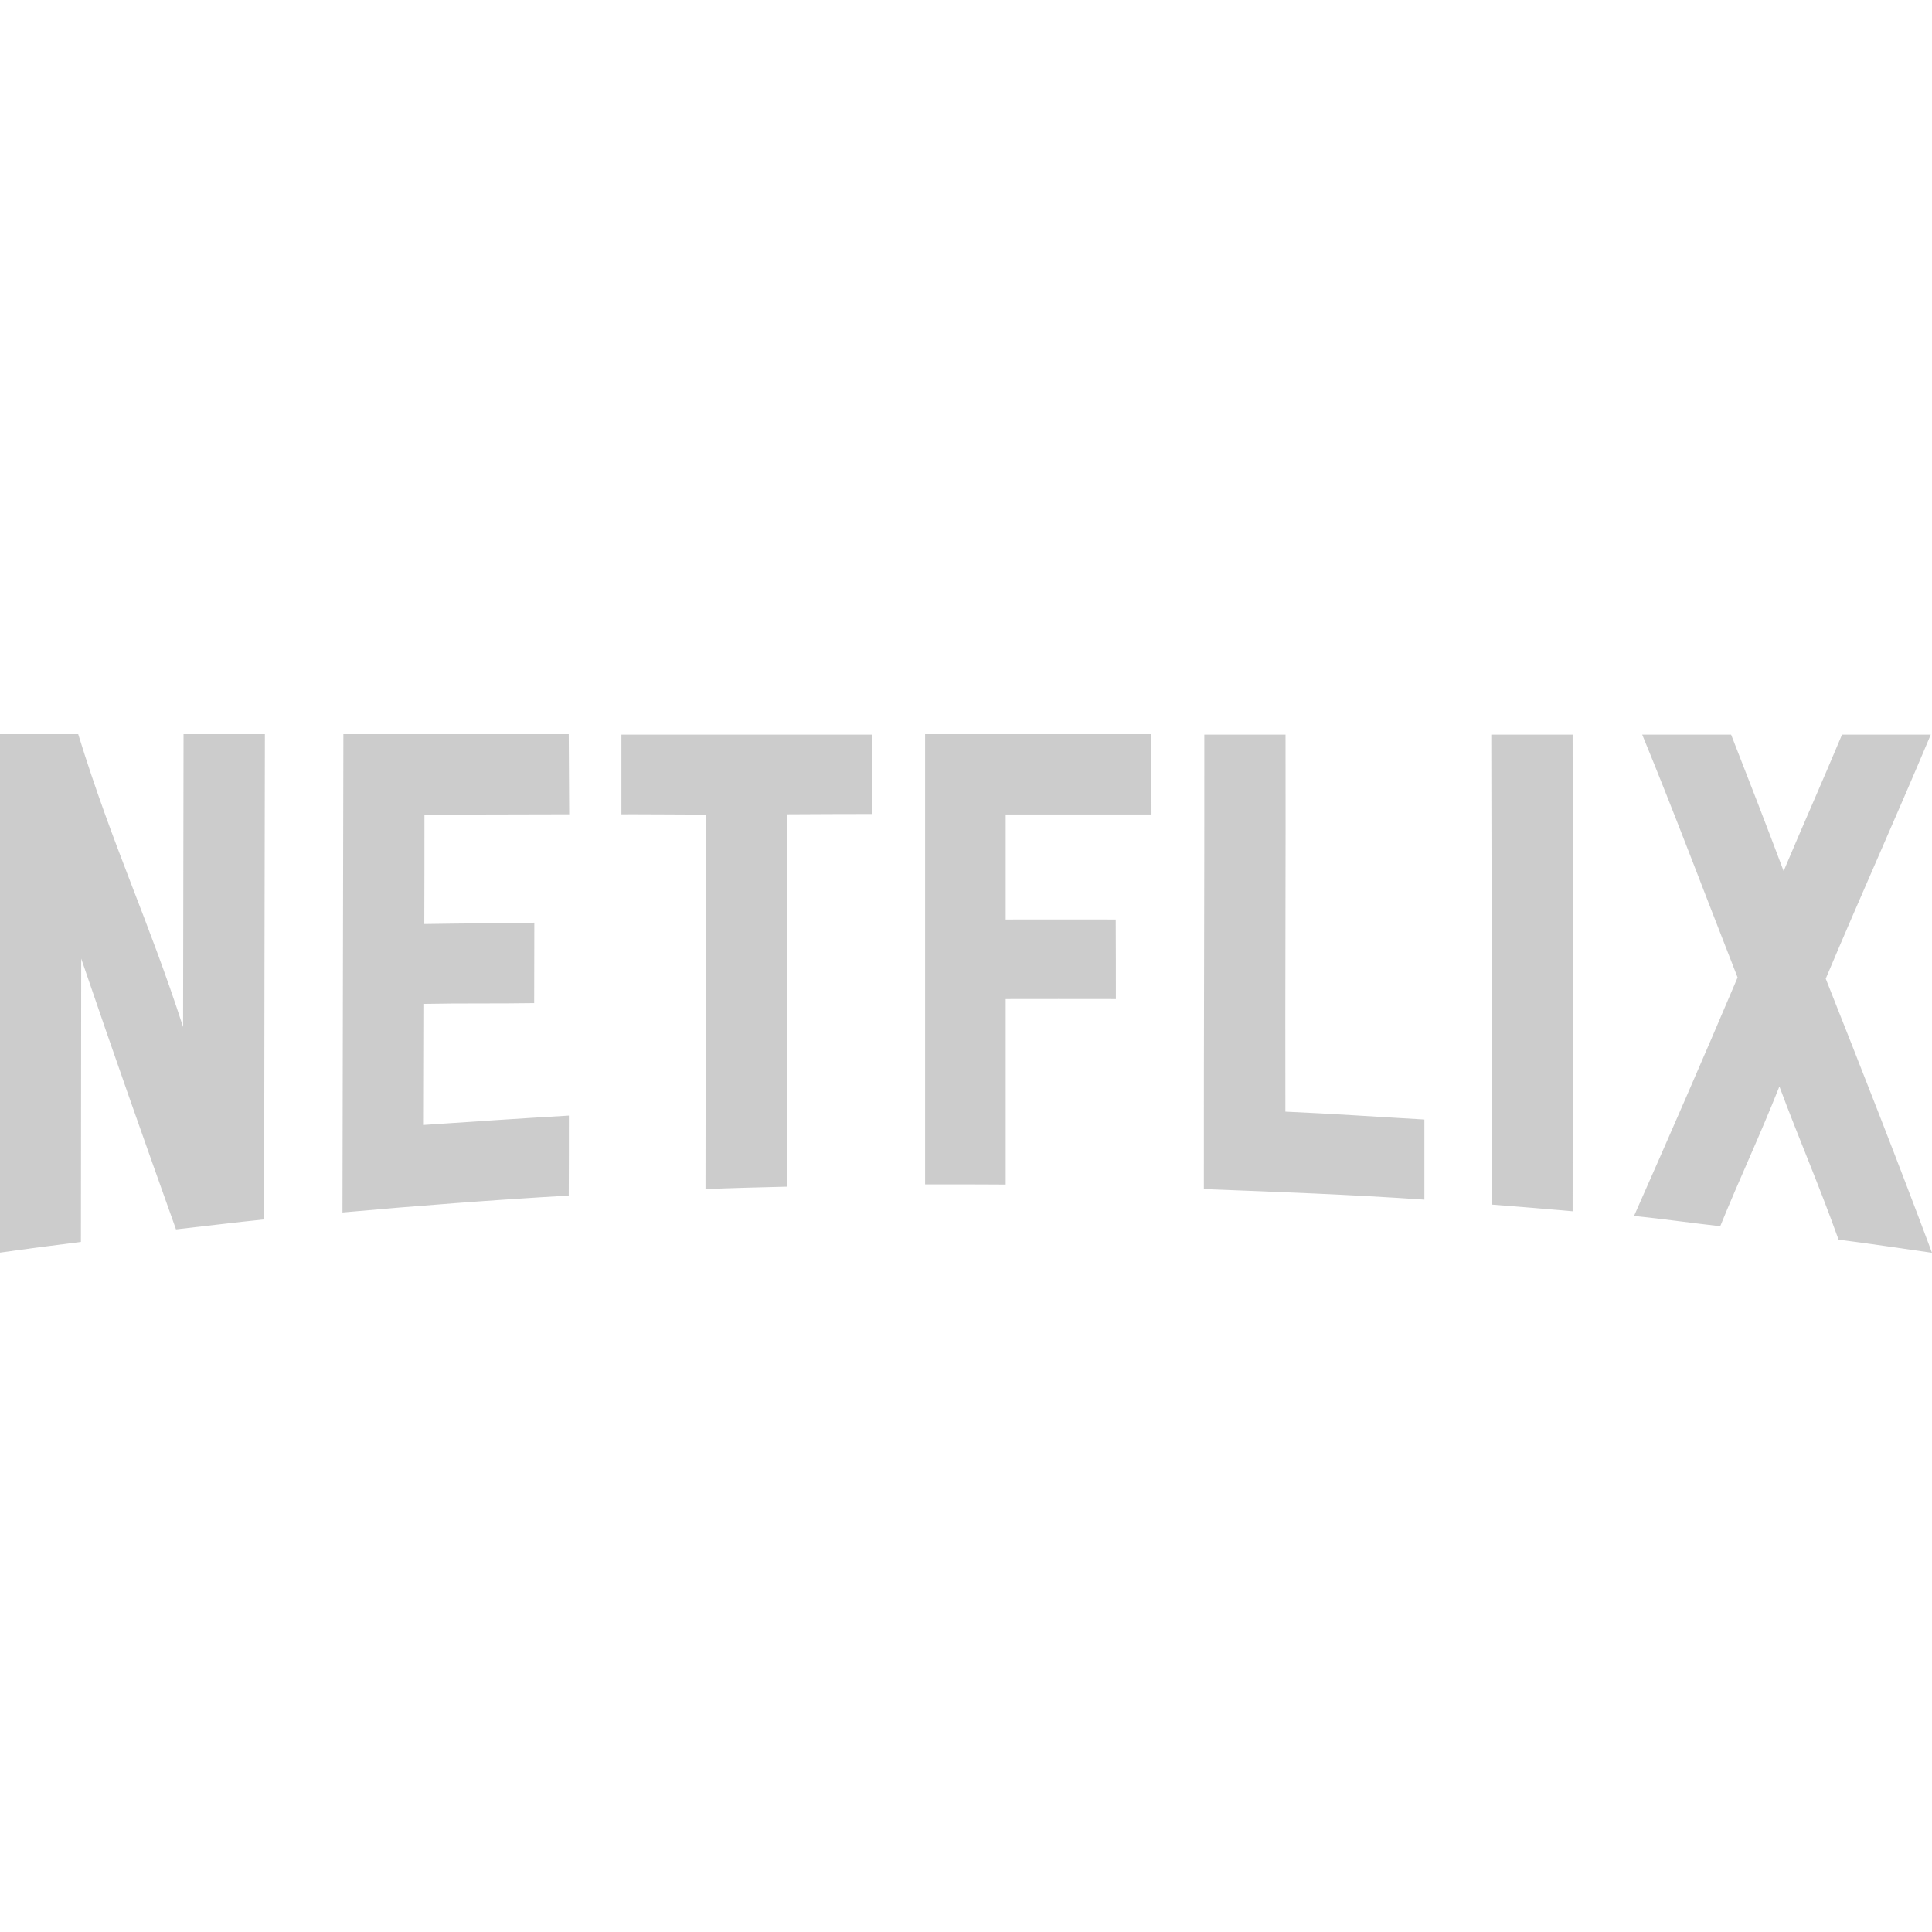 <?xml version="1.0" encoding="UTF-8"?>
<svg xmlns="http://www.w3.org/2000/svg" xmlns:xlink="http://www.w3.org/1999/xlink" viewBox="0 0 500 500" width="500px" height="500px">
<g id="surface14412800">
<path style=" stroke:none;fill-rule:evenodd;fill:rgb(80%,80%,80%);fill-opacity:1;" d="M 0 190 L 0 324.18 C 6.836 323.203 14.141 322.266 20.938 321.406 C 20.977 293.32 20.977 276.094 21.016 248.086 C 30.43 275.664 36.211 291.953 45.547 318.164 C 52.891 317.344 60.977 316.328 68.359 315.586 C 68.398 273.711 68.477 231.836 68.555 190 L 47.5 190 C 47.461 218.633 47.422 237.148 47.383 265.781 C 38.359 237.852 29.297 219.375 20.234 190 Z M 88.867 190 L 88.633 313.789 C 108.125 312.031 127.656 310.547 147.188 309.414 C 147.227 303.398 147.227 294.727 147.227 288.711 C 134.531 289.453 122.383 290.273 109.688 291.133 C 109.727 280.078 109.727 270.859 109.766 259.805 C 119.023 259.609 128.789 259.766 138.242 259.609 C 138.242 253.555 138.281 244.844 138.281 238.789 C 128.906 238.945 119.023 238.984 109.805 239.141 C 109.844 228.047 109.844 221.953 109.844 210.859 C 115.664 210.781 142.461 210.781 147.305 210.742 C 147.305 204.688 147.188 196.016 147.188 190 Z M 239.414 190 C 239.414 228.828 239.414 267.695 239.414 306.523 C 241.68 306.523 243.984 306.523 246.25 306.523 C 250.938 306.523 255.664 306.523 260.273 306.562 C 260.273 290.078 260.273 275.039 260.273 258.555 C 261.406 258.555 286.016 258.516 288.789 258.555 C 288.789 252.656 288.789 243.867 288.75 237.969 C 286.172 237.93 261.328 237.969 260.273 237.969 C 260.273 227.344 260.273 221.367 260.273 210.781 C 262.539 210.781 292.305 210.781 298.008 210.781 C 298.008 204.883 297.969 195.938 297.969 190 Z M 311.68 190.117 C 311.719 229.336 311.523 268.516 311.562 307.734 C 330.273 308.438 349.961 309.18 368.633 310.469 C 368.633 304.453 368.633 295.781 368.633 289.727 C 356.797 289.062 344.492 288.203 332.656 287.695 C 332.578 254.141 332.773 223.672 332.695 190.117 Z M 385.938 190.117 L 386.172 311.758 C 393.047 312.305 400.117 312.852 406.992 313.477 C 406.992 272.383 407.07 231.211 406.992 190.117 Z M 425 190.117 C 433.438 210.625 441.133 231.172 449.688 252.969 C 440.82 273.867 431.758 294.648 422.891 314.688 C 430.234 315.43 437.852 316.523 445.195 317.344 C 450.469 304.414 455.234 294.453 460.508 281.172 C 465.781 295.312 470.586 306.211 475.82 320.82 C 483.164 321.758 492.695 323.164 500 324.219 C 491.133 300.469 481.406 275.742 472.5 253.281 C 481.367 232.227 490.43 212.109 499.688 190.117 L 476.719 190.117 C 471.016 203.711 467.07 212.461 461.602 225.43 C 456.523 211.953 453.125 203.203 448.008 190.117 Z M 160.82 190.117 C 160.82 196.094 160.82 204.727 160.82 210.742 C 161.758 210.703 181.992 210.82 182.695 210.82 C 182.656 244.102 182.617 274.453 182.578 307.734 C 189.453 307.461 196.797 307.266 203.633 307.109 C 203.672 274.023 203.711 243.789 203.75 210.742 C 211.016 210.703 218.516 210.664 225.781 210.664 C 225.781 204.766 225.781 196.016 225.781 190.117 Z M 160.82 190.117 "/>
</g>
</svg>
